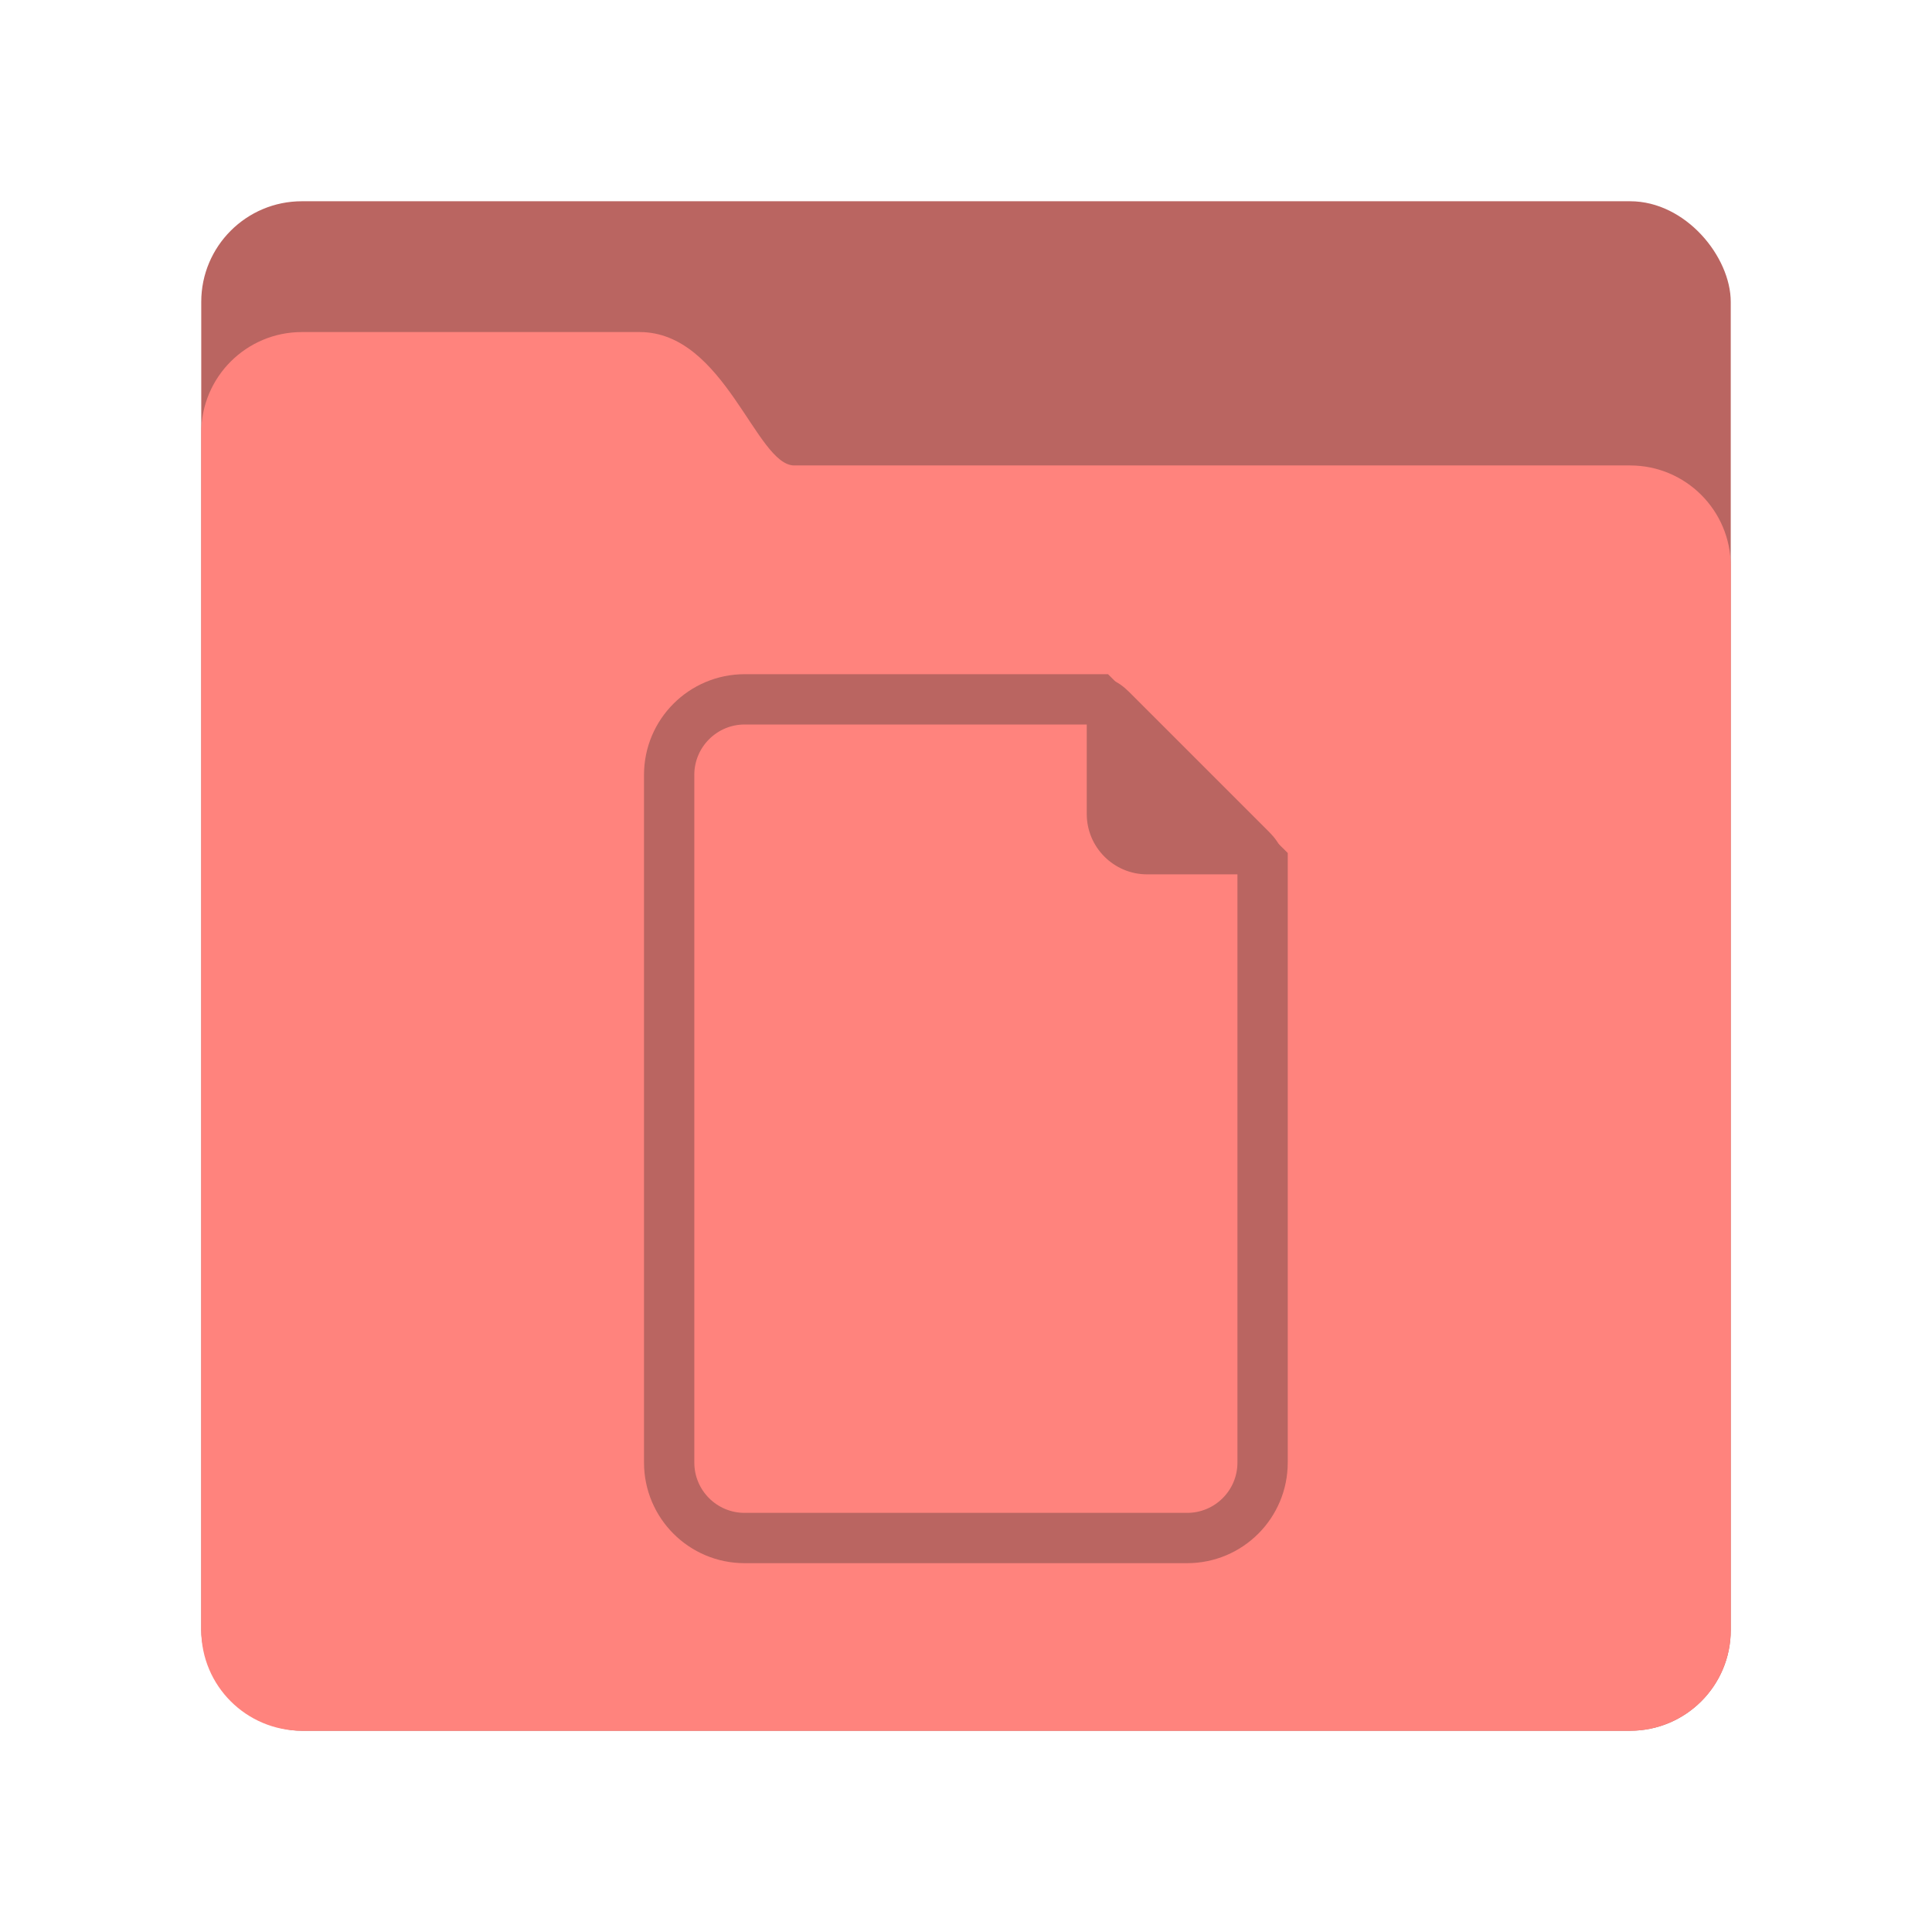 <svg xmlns="http://www.w3.org/2000/svg" width="192" height="192" viewBox="0 0 192 192">
  <g fill="none" fill-rule="evenodd">
    <rect width="152" height="152" x="20" y="20" fill="#BA6561" rx="10"/>
    <path fill="#FF837D" d="M20,42.997 C20,37.476 24.478,33 29.998,33 L63.567,33 C72.025,33 75.141,46.256 78.933,46.256 L161.997,46.256 C167.522,46.256 172,50.732 172,56.255 L172,162.002 C172,167.524 167.523,172 161.997,172 L30.003,172 C24.478,172 20,167.533 20,162.003 L20,42.997 Z"/>
    <path stroke="#BA6561" stroke-width="5" d="M125.475,85.81 L109.082,69.5 L74.006,69.5 C69.863,69.5 66.5,72.862 66.5,77.006 L66.5,145.341 C66.5,149.491 69.854,152.846 73.996,152.846 L117.979,152.846 C122.12,152.846 125.475,149.49 125.475,145.347 L125.475,85.81 Z"/>
    <path fill="#BA6561" d="M108,70.554 C108,67.239 109.905,66.457 112.241,68.794 L126.099,82.651 C128.441,84.994 127.646,86.893 124.339,86.893 L114.002,86.893 C110.687,86.893 108,84.198 108,80.891 L108,70.554 Z"/>
  </g>
</svg>
